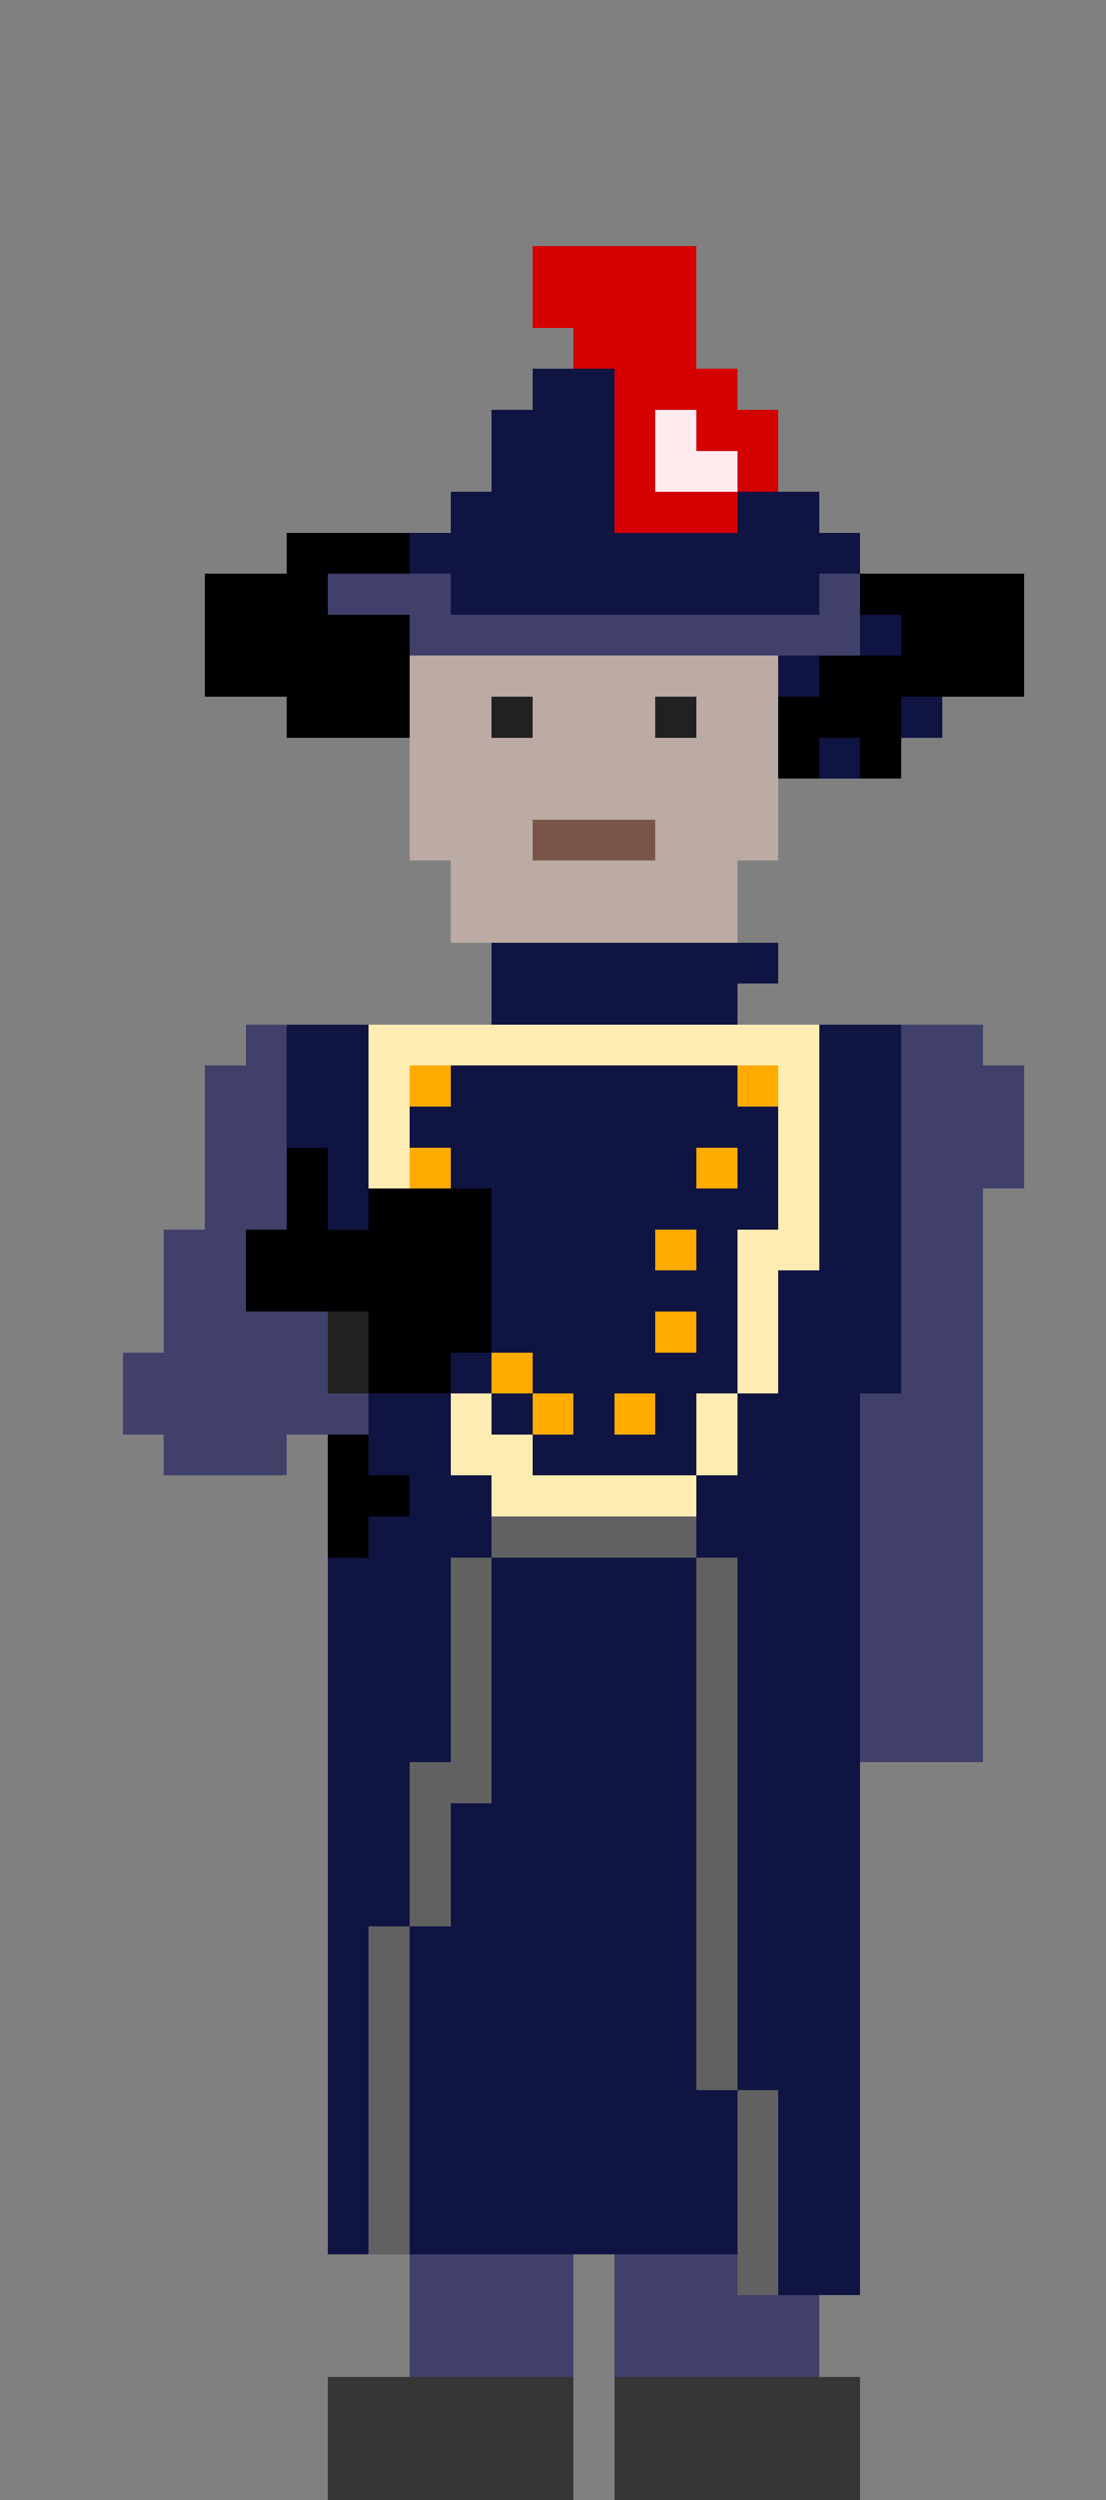 <svg xmlns="http://www.w3.org/2000/svg" viewBox="0 -0.5 27 61" shape-rendering="crispEdges">
<rect x="0" y="-0.5" width="27" height="61" fill="#808080" stroke="none"/>
<path stroke="#d50000" d="M13 6h4M13 7h4M14 8h3M15 9h3M15 10h1M17 10h2M15 11h1M18 11h1M15 12h3" />
<path stroke="#0f1442" d="M13 9h2M12 10h3M12 11h3M11 12h4M18 12h2M10 13h11M11 14h9M21 15h1M19 16h1M22 17h1M20 18h1M12 23h7M12 24h6M7 25h2M20 25h2M7 26h2M11 26h7M20 26h2M7 27h2M10 27h9M20 27h2M8 28h1M11 28h6M18 28h1M20 28h2M8 29h1M12 29h7M20 29h2M12 30h4M17 30h1M20 30h2M12 31h6M19 31h3M12 32h4M17 32h1M19 32h3M11 33h1M13 33h5M19 33h3M9 34h2M12 34h1M14 34h1M16 34h1M18 34h3M9 35h2M13 35h4M18 35h3M10 36h2M17 36h4M9 37h3M17 37h4M8 38h3M12 38h5M18 38h3M8 39h3M12 39h5M18 39h3M8 40h3M12 40h5M18 40h3M8 41h3M12 41h5M18 41h3M8 42h3M12 42h5M18 42h3M8 43h2M12 43h5M18 43h3M8 44h2M11 44h6M18 44h3M8 45h2M11 45h6M18 45h3M8 46h2M11 46h6M18 46h3M8 47h1M10 47h7M18 47h3M8 48h1M10 48h7M18 48h3M8 49h1M10 49h7M18 49h3M8 50h1M10 50h7M18 50h3M8 51h1M10 51h8M19 51h2M8 52h1M10 52h8M19 52h2M8 53h1M10 53h8M19 53h2M8 54h1M10 54h8M19 54h2M19 55h2" />
<path stroke="#ffebee" d="M16 10h1M16 11h2" />
<path stroke="#000003" d="M7 13h3M5 14h3M21 14h4M5 15h5M22 15h3M5 16h5M20 16h5M7 17h3M19 17h3M19 18h1M21 18h1M7 28h1M7 29h1M9 29h3M6 30h6M6 31h6M9 32h3M9 33h2M8 35h1M8 36h2M8 37h1" />
<path stroke="#40406b" d="M8 14h3M20 14h1M10 15h11M6 25h1M22 25h2M5 26h2M22 26h3M5 27h2M22 27h3M5 28h2M22 28h3M5 29h2M22 29h2M4 30h2M22 30h2M4 31h2M22 31h2M4 32h4M22 32h2M3 33h5M22 33h2M3 34h6M21 34h3M4 35h3M21 35h3M21 36h3M21 37h3M21 38h3M21 39h3M21 40h3M21 41h3M21 42h3M10 55h4M15 55h3M10 56h4M15 56h5M10 57h4M15 57h5" />
<path stroke="#bcaaa4" d="M10 16h9M10 17h2M13 17h3M17 17h2M10 18h9M10 19h9M10 20h3M16 20h3M11 21h7M11 22h7" />
<path stroke="#212121" d="M12 17h1M16 17h1M8 32h1M8 33h1" />
<path stroke="#795548" d="M13 20h3" />
<path stroke="#ffecb3" d="M9 25h11M9 26h1M19 26h1M9 27h1M19 27h1M9 28h1M19 28h1M19 29h1M18 30h2M18 31h1M18 32h1M18 33h1M11 34h1M17 34h1M11 35h2M17 35h1M12 36h5" />
<path stroke="#ffab00" d="M10 26h1M18 26h1M10 28h1M17 28h1M16 30h1M16 32h1M12 33h1M13 34h1M15 34h1" />
<path stroke="#616161" d="M12 37h5M11 38h1M17 38h1M11 39h1M17 39h1M11 40h1M17 40h1M11 41h1M17 41h1M11 42h1M17 42h1M10 43h2M17 43h1M10 44h1M17 44h1M10 45h1M17 45h1M10 46h1M17 46h1M9 47h1M17 47h1M9 48h1M17 48h1M9 49h1M17 49h1M9 50h1M17 50h1M9 51h1M18 51h1M9 52h1M18 52h1M9 53h1M18 53h1M9 54h1M18 54h1M18 55h1" />
<path stroke="#363636" d="M8 58h6M15 58h6M8 59h6M15 59h6M8 60h6M15 60h6" />
</svg>